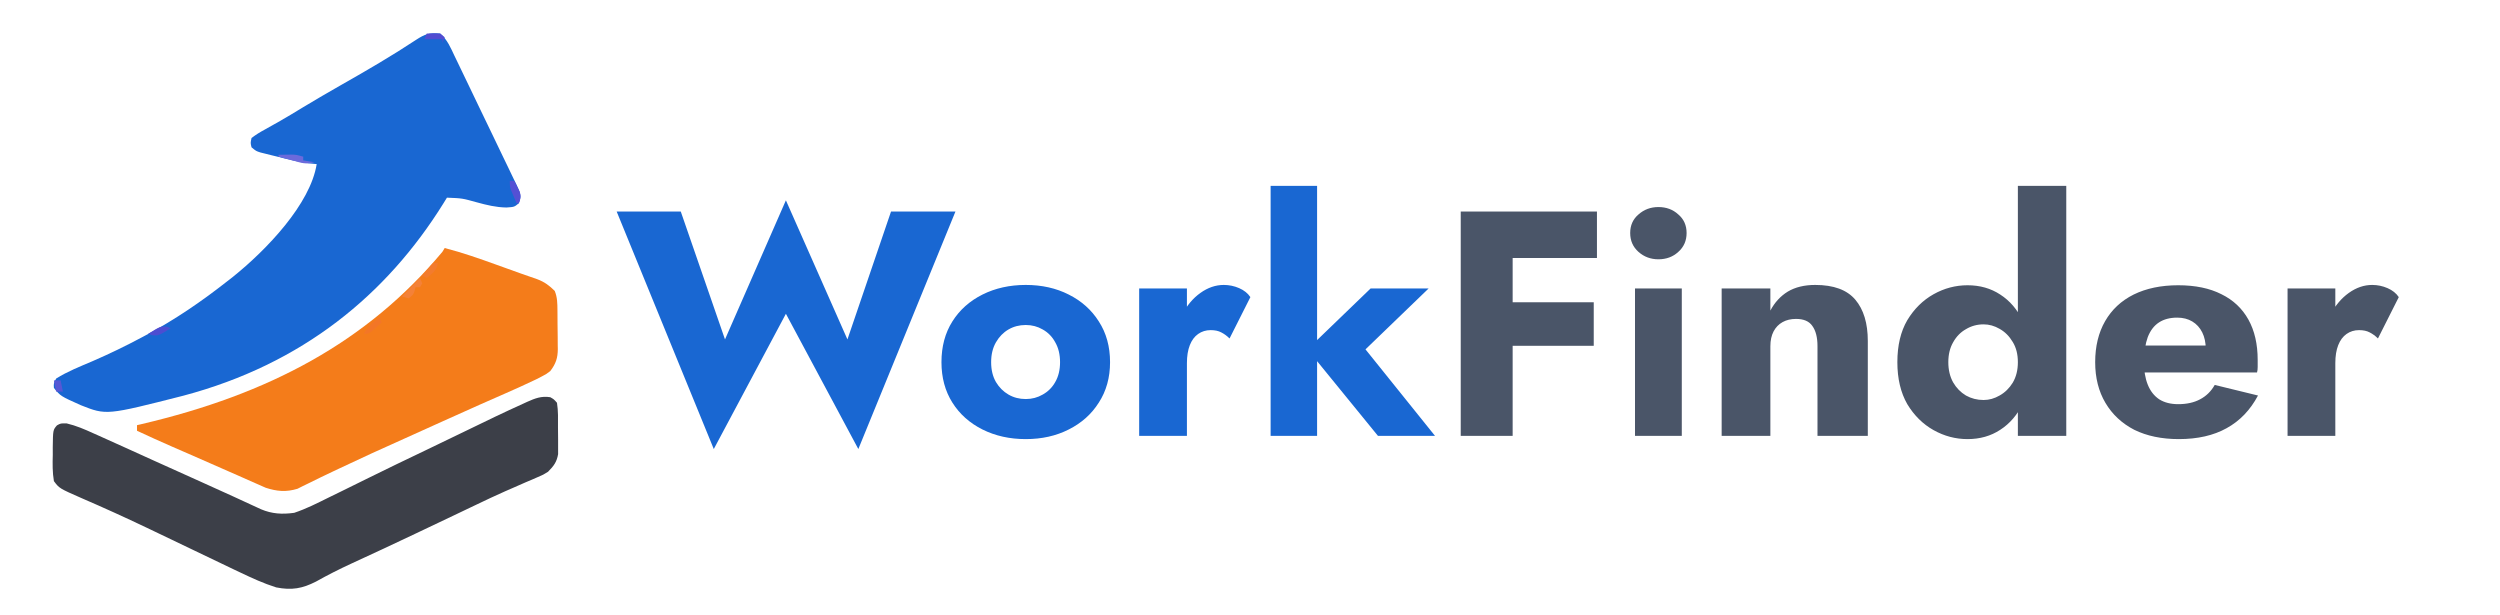 <svg width="195" height="48" viewBox="0 0 195 48" fill="none" xmlns="http://www.w3.org/2000/svg">
<path d="M34.336 2.618C34.906 3.106 35.158 3.743 35.454 4.365C35.511 4.482 35.568 4.599 35.626 4.719C35.813 5.105 35.998 5.491 36.183 5.877C36.313 6.146 36.442 6.414 36.571 6.683C36.842 7.245 37.111 7.807 37.38 8.37C37.726 9.092 38.074 9.812 38.423 10.533C38.69 11.087 38.956 11.641 39.221 12.196C39.349 12.462 39.477 12.727 39.606 12.993C39.786 13.364 39.963 13.736 40.14 14.108C40.194 14.218 40.248 14.327 40.303 14.441C40.554 14.975 40.707 15.31 40.467 15.854C40.117 16.145 40.117 16.145 39.489 16.186C38.676 16.169 37.961 15.993 37.193 15.782C36.054 15.465 36.054 15.465 34.861 15.418C34.768 15.57 34.674 15.721 34.578 15.877C30.153 22.978 23.61 28.394 14.291 30.867C8.297 32.393 8.297 32.393 6.315 31.61C4.721 30.898 4.721 30.898 4.204 30.255C4.182 29.909 4.182 29.909 4.38 29.527C5.243 28.981 6.252 28.584 7.215 28.173C8.528 27.603 9.791 26.994 11.037 26.327C11.143 26.271 11.249 26.214 11.358 26.156C13.658 24.929 15.709 23.521 17.693 21.964C17.845 21.845 17.997 21.727 18.154 21.605C20.793 19.49 24.212 15.912 24.701 12.8C24.536 12.785 24.371 12.77 24.201 12.754C23.332 12.651 22.506 12.438 21.668 12.227C21.509 12.189 21.351 12.15 21.187 12.111C21.036 12.073 20.884 12.035 20.728 11.996C20.523 11.945 20.523 11.945 20.313 11.893C19.971 11.782 19.971 11.782 19.62 11.491C19.534 11.15 19.534 11.15 19.62 10.764C19.961 10.505 20.266 10.314 20.65 10.109C20.876 9.982 21.102 9.854 21.328 9.727C21.45 9.659 21.57 9.592 21.695 9.523C22.351 9.152 22.988 8.761 23.628 8.373C24.618 7.776 25.617 7.191 26.628 6.618C28.616 5.492 30.592 4.34 32.474 3.094C33.134 2.666 33.498 2.531 34.336 2.618Z" fill="#1967D2"/>
<path d="M34.686 19.346C36.078 19.705 37.402 20.173 38.737 20.654C38.956 20.733 39.175 20.811 39.394 20.89C39.807 21.038 40.221 21.187 40.634 21.336C41.055 21.487 41.477 21.633 41.901 21.777C42.498 22.003 42.848 22.278 43.27 22.691C43.478 23.208 43.477 23.682 43.481 24.221C43.482 24.328 43.483 24.435 43.484 24.546C43.486 24.772 43.487 24.999 43.487 25.225C43.489 25.57 43.495 25.915 43.5 26.259C43.501 26.48 43.502 26.701 43.503 26.921C43.506 27.075 43.506 27.075 43.509 27.231C43.506 27.911 43.361 28.373 42.92 28.945C42.605 29.185 42.605 29.185 42.243 29.372C42.103 29.444 41.963 29.516 41.819 29.59C41.005 29.98 40.18 30.353 39.348 30.717C38.913 30.907 38.48 31.098 38.046 31.29C37.825 31.387 37.604 31.485 37.383 31.582C36.407 32.012 35.436 32.45 34.467 32.891C33.493 33.334 32.518 33.776 31.54 34.212C29.815 34.984 28.097 35.763 26.398 36.573C26.245 36.645 26.093 36.718 25.935 36.792C25.318 37.086 24.702 37.38 24.093 37.685C23.929 37.765 23.764 37.845 23.595 37.927C23.465 37.992 23.336 38.058 23.203 38.125C22.304 38.396 21.594 38.326 20.727 38.046C20.506 37.951 20.287 37.854 20.069 37.755C19.949 37.702 19.829 37.65 19.706 37.596C19.325 37.43 18.947 37.26 18.569 37.091C18.327 36.985 18.085 36.879 17.843 36.773C17.351 36.559 16.86 36.343 16.371 36.126C15.821 35.883 15.27 35.641 14.719 35.401C14.572 35.337 14.425 35.273 14.274 35.208C13.994 35.086 13.714 34.964 13.433 34.842C12.51 34.439 11.596 34.024 10.686 33.6C10.686 33.456 10.686 33.312 10.686 33.164C10.811 33.135 10.936 33.105 11.065 33.075C20.96 30.749 28.62 26.692 34.511 19.636C34.569 19.54 34.627 19.444 34.686 19.346Z" fill="#F47C1A"/>
<path d="M42.92 30.982C43.202 31.141 43.202 31.141 43.445 31.418C43.545 32.053 43.528 32.69 43.523 33.33C43.522 33.643 43.527 33.956 43.532 34.269C43.533 34.47 43.533 34.67 43.532 34.871C43.532 35.053 43.533 35.234 43.533 35.421C43.428 36.026 43.211 36.331 42.745 36.8C42.37 37.032 42.37 37.032 41.962 37.206C41.81 37.273 41.657 37.34 41.5 37.408C41.336 37.478 41.172 37.547 41.004 37.618C40.652 37.772 40.3 37.926 39.949 38.081C39.771 38.158 39.593 38.236 39.41 38.316C38.636 38.658 37.876 39.018 37.117 39.382C36.969 39.453 36.82 39.523 36.668 39.596C36.353 39.746 36.038 39.896 35.724 40.047C34.751 40.511 33.777 40.974 32.803 41.436C32.7 41.485 32.596 41.535 32.49 41.585C30.8 42.388 29.104 43.181 27.4 43.962C26.451 44.4 25.544 44.859 24.646 45.364C23.591 45.902 22.763 46.058 21.547 45.818C20.559 45.507 19.66 45.091 18.744 44.655C18.582 44.578 18.42 44.502 18.253 44.423C17.202 43.926 16.156 43.423 15.111 42.918C13.982 42.372 12.849 41.83 11.715 41.291C11.563 41.218 11.563 41.218 11.408 41.145C9.758 40.359 8.091 39.6 6.403 38.872C4.626 38.092 4.626 38.092 4.204 37.527C4.087 36.84 4.098 36.165 4.117 35.473C4.116 35.285 4.116 35.098 4.115 34.905C4.133 33.537 4.133 33.537 4.443 33.179C4.73 33.018 4.73 33.018 5.195 33.024C5.948 33.203 6.586 33.48 7.27 33.791C7.415 33.855 7.559 33.92 7.709 33.986C8.176 34.196 8.643 34.407 9.11 34.618C9.419 34.758 9.728 34.897 10.037 35.036C10.677 35.326 11.317 35.616 11.957 35.907C13.174 36.46 14.394 37.007 15.614 37.555C16.476 37.942 17.336 38.331 18.194 38.724C18.355 38.798 18.516 38.873 18.683 38.949C18.986 39.089 19.29 39.229 19.593 39.369C19.728 39.431 19.863 39.493 20.002 39.557C20.119 39.611 20.236 39.665 20.357 39.721C21.214 40.084 22.011 40.13 22.949 40C23.877 39.69 24.72 39.261 25.577 38.836C25.93 38.663 26.284 38.49 26.637 38.318C27.342 37.972 28.045 37.626 28.747 37.278C30.218 36.55 31.698 35.838 33.183 35.13C34.3 34.597 35.414 34.059 36.525 33.517C37.927 32.833 39.333 32.153 40.763 31.509C40.881 31.454 41 31.4 41.122 31.343C41.737 31.072 42.22 30.874 42.92 30.982Z" fill="#3C3F48"/>
<path d="M32.759 21.673C32.817 21.817 32.875 21.961 32.934 22.109C32.877 22.205 32.819 22.301 32.759 22.4C32.644 22.4 32.528 22.4 32.409 22.4C32.387 22.49 32.365 22.58 32.343 22.673C32.234 22.982 32.234 22.982 31.883 23.273C31.71 23.225 31.536 23.177 31.358 23.127C31.82 22.647 32.283 22.167 32.759 21.673Z" fill="#F48138"/>
<path d="M21.723 12.073C21.943 12.07 22.163 12.067 22.39 12.064C22.515 12.062 22.639 12.06 22.766 12.059C23.124 12.073 23.124 12.073 23.65 12.218C23.65 12.314 23.65 12.41 23.65 12.509C23.939 12.557 24.228 12.605 24.526 12.655C23.836 12.845 23.513 12.704 22.828 12.518C22.622 12.463 22.415 12.408 22.202 12.351C22.044 12.307 21.886 12.263 21.723 12.218C21.723 12.17 21.723 12.122 21.723 12.073Z" fill="#6B6ADB"/>
<path d="M29.606 24.727C29.664 24.871 29.721 25.015 29.781 25.164C29.614 25.31 29.446 25.455 29.277 25.6C29.184 25.681 29.09 25.762 28.994 25.845C28.73 26.036 28.73 26.036 28.38 26.036C28.652 25.481 29.087 25.136 29.606 24.727Z" fill="#F37626"/>
<path d="M39.766 14.109C39.882 14.109 39.998 14.109 40.117 14.109C40.21 14.29 40.301 14.472 40.391 14.655C40.441 14.756 40.492 14.857 40.544 14.961C40.656 15.316 40.608 15.511 40.467 15.854C40.409 15.854 40.352 15.854 40.292 15.854C40.203 15.646 40.116 15.437 40.029 15.227C39.98 15.111 39.932 14.994 39.881 14.874C39.766 14.545 39.766 14.545 39.766 14.109Z" fill="#5450D4"/>
<path d="M33.81 20.509C33.926 20.509 34.041 20.509 34.161 20.509C34.066 21.061 33.775 21.305 33.285 21.673C33.169 21.625 33.053 21.577 32.934 21.527C33.072 21.357 33.211 21.187 33.35 21.018C33.428 20.924 33.505 20.829 33.584 20.732C33.696 20.622 33.696 20.622 33.81 20.509Z" fill="#F37B2D"/>
<path d="M13.029 25.491C13.123 25.527 13.217 25.563 13.314 25.6C12.365 26.191 12.365 26.191 11.847 26.145C11.753 26.11 11.659 26.073 11.562 26.036C12.511 25.446 12.511 25.446 13.029 25.491Z" fill="#4D4DD1"/>
<path d="M33.285 2.618C33.788 2.6 33.788 2.6 34.336 2.618C34.451 2.714 34.567 2.81 34.686 2.909C34.628 3.053 34.571 3.197 34.511 3.345C34.511 3.249 34.511 3.153 34.511 3.055C34.048 3.055 33.586 3.055 33.109 3.055C33.167 2.911 33.225 2.767 33.285 2.618Z" fill="#514CD1"/>
<path d="M4.204 29.673C4.378 29.673 4.551 29.673 4.73 29.673C4.788 29.961 4.846 30.249 4.905 30.546C4.732 30.546 4.558 30.546 4.38 30.546C4.322 30.258 4.264 29.97 4.204 29.673Z" fill="#5657D5"/>
<path d="M66.1 26.475L69.5 16.5H74.525L66.95 35.025L61.3 24.475L55.675 35.025L48.1 16.5H53.1L56.55 26.475L61.3 15.625L66.1 26.475ZM73.434 28.25C73.434 27.033 73.717 25.975 74.284 25.075C74.85 24.175 75.634 23.475 76.634 22.975C77.634 22.475 78.759 22.225 80.009 22.225C81.259 22.225 82.376 22.475 83.359 22.975C84.359 23.475 85.142 24.175 85.709 25.075C86.292 25.975 86.584 27.033 86.584 28.25C86.584 29.45 86.292 30.5 85.709 31.4C85.142 32.3 84.359 33 83.359 33.5C82.376 34 81.259 34.25 80.009 34.25C78.759 34.25 77.634 34 76.634 33.5C75.634 33 74.85 32.3 74.284 31.4C73.717 30.5 73.434 29.45 73.434 28.25ZM77.309 28.25C77.309 28.85 77.434 29.367 77.684 29.8C77.934 30.217 78.259 30.542 78.659 30.775C79.059 31.008 79.509 31.125 80.009 31.125C80.492 31.125 80.934 31.008 81.334 30.775C81.751 30.542 82.076 30.217 82.309 29.8C82.559 29.367 82.684 28.85 82.684 28.25C82.684 27.65 82.559 27.133 82.309 26.7C82.076 26.267 81.751 25.933 81.334 25.7C80.934 25.467 80.492 25.35 80.009 25.35C79.509 25.35 79.059 25.467 78.659 25.7C78.259 25.933 77.934 26.267 77.684 26.7C77.434 27.133 77.309 27.65 77.309 28.25ZM92.58 22.5V34H88.855V22.5H92.58ZM95.905 26.4C95.705 26.2 95.488 26.042 95.255 25.925C95.038 25.808 94.763 25.75 94.43 25.75C94.063 25.75 93.738 25.85 93.455 26.05C93.171 26.25 92.955 26.542 92.805 26.925C92.655 27.308 92.58 27.775 92.58 28.325L91.68 27C91.68 26.083 91.855 25.267 92.205 24.55C92.572 23.833 93.046 23.267 93.63 22.85C94.213 22.433 94.822 22.225 95.455 22.225C95.871 22.225 96.272 22.308 96.655 22.475C97.038 22.642 97.33 22.875 97.53 23.175L95.905 26.4ZM99.108 14.5H102.733V34H99.108V14.5ZM106.908 22.5H111.433L106.508 27.25L111.933 34H107.483L101.983 27.25L106.908 22.5Z" fill="#1967D2"/>
<path d="M116.737 20.125V16.5H124.562V20.125H116.737ZM116.737 26.975V23.575H124.312V26.975H116.737ZM113.937 16.5H117.987V34H113.937V16.5ZM127.155 18.175C127.155 17.575 127.372 17.092 127.805 16.725C128.239 16.342 128.755 16.15 129.355 16.15C129.972 16.15 130.489 16.342 130.905 16.725C131.339 17.092 131.555 17.575 131.555 18.175C131.555 18.775 131.339 19.267 130.905 19.65C130.489 20.033 129.972 20.225 129.355 20.225C128.755 20.225 128.239 20.033 127.805 19.65C127.372 19.267 127.155 18.775 127.155 18.175ZM127.53 22.5H131.18V34H127.53V22.5ZM141.764 27C141.764 26.317 141.631 25.792 141.364 25.425C141.114 25.058 140.689 24.875 140.089 24.875C139.689 24.875 139.339 24.958 139.039 25.125C138.739 25.292 138.506 25.533 138.339 25.85C138.173 26.167 138.089 26.55 138.089 27V34H134.289V22.5H138.089V24.225C138.423 23.592 138.873 23.1 139.439 22.75C140.023 22.4 140.739 22.225 141.589 22.225C143.023 22.225 144.064 22.608 144.714 23.375C145.364 24.142 145.689 25.217 145.689 26.6V34H141.764V27ZM157.394 14.5H161.169V34H157.394V14.5ZM147.994 28.25C147.994 26.95 148.253 25.858 148.769 24.975C149.303 24.092 149.986 23.417 150.819 22.95C151.653 22.483 152.536 22.25 153.469 22.25C154.436 22.25 155.286 22.492 156.019 22.975C156.769 23.458 157.361 24.15 157.794 25.05C158.228 25.933 158.444 27 158.444 28.25C158.444 29.483 158.228 30.55 157.794 31.45C157.361 32.35 156.769 33.042 156.019 33.525C155.286 34.008 154.436 34.25 153.469 34.25C152.536 34.25 151.653 34.017 150.819 33.55C149.986 33.083 149.303 32.408 148.769 31.525C148.253 30.625 147.994 29.533 147.994 28.25ZM151.969 28.25C151.969 28.85 152.094 29.375 152.344 29.825C152.594 30.258 152.928 30.6 153.344 30.85C153.761 31.083 154.219 31.2 154.719 31.2C155.153 31.2 155.569 31.083 155.969 30.85C156.386 30.617 156.728 30.283 156.994 29.85C157.261 29.4 157.394 28.867 157.394 28.25C157.394 27.633 157.261 27.108 156.994 26.675C156.728 26.225 156.386 25.883 155.969 25.65C155.569 25.417 155.153 25.3 154.719 25.3C154.219 25.3 153.761 25.425 153.344 25.675C152.928 25.908 152.594 26.25 152.344 26.7C152.094 27.133 151.969 27.65 151.969 28.25ZM169.949 34.25C168.616 34.25 167.457 34.008 166.474 33.525C165.507 33.025 164.757 32.325 164.224 31.425C163.691 30.525 163.424 29.467 163.424 28.25C163.424 27.017 163.682 25.95 164.199 25.05C164.716 24.15 165.457 23.458 166.424 22.975C167.407 22.492 168.566 22.25 169.899 22.25C171.232 22.25 172.357 22.483 173.274 22.95C174.191 23.4 174.891 24.058 175.374 24.925C175.857 25.792 176.099 26.842 176.099 28.075C176.099 28.258 176.099 28.442 176.099 28.625C176.099 28.792 176.082 28.933 176.049 29.05H165.549V26.95H172.649L171.749 28.1C171.832 27.983 171.899 27.842 171.949 27.675C172.016 27.492 172.049 27.342 172.049 27.225C172.049 26.725 171.957 26.292 171.774 25.925C171.591 25.558 171.332 25.275 170.999 25.075C170.666 24.875 170.274 24.775 169.824 24.775C169.257 24.775 168.782 24.9 168.399 25.15C168.016 25.4 167.724 25.783 167.524 26.3C167.341 26.8 167.241 27.433 167.224 28.2C167.224 28.9 167.324 29.5 167.524 30C167.724 30.5 168.024 30.883 168.424 31.15C168.824 31.4 169.316 31.525 169.899 31.525C170.566 31.525 171.132 31.4 171.599 31.15C172.082 30.9 172.466 30.525 172.749 30.025L176.124 30.85C175.524 31.983 174.707 32.833 173.674 33.4C172.657 33.967 171.416 34.25 169.949 34.25ZM182.155 22.5V34H178.43V22.5H182.155ZM185.48 26.4C185.28 26.2 185.063 26.042 184.83 25.925C184.613 25.808 184.338 25.75 184.005 25.75C183.638 25.75 183.313 25.85 183.03 26.05C182.747 26.25 182.53 26.542 182.38 26.925C182.23 27.308 182.155 27.775 182.155 28.325L181.255 27C181.255 26.083 181.43 25.267 181.78 24.55C182.147 23.833 182.622 23.267 183.205 22.85C183.788 22.433 184.397 22.225 185.03 22.225C185.447 22.225 185.847 22.308 186.23 22.475C186.613 22.642 186.905 22.875 187.105 23.175L185.48 26.4Z" fill="#4A5568"/>
</svg>
